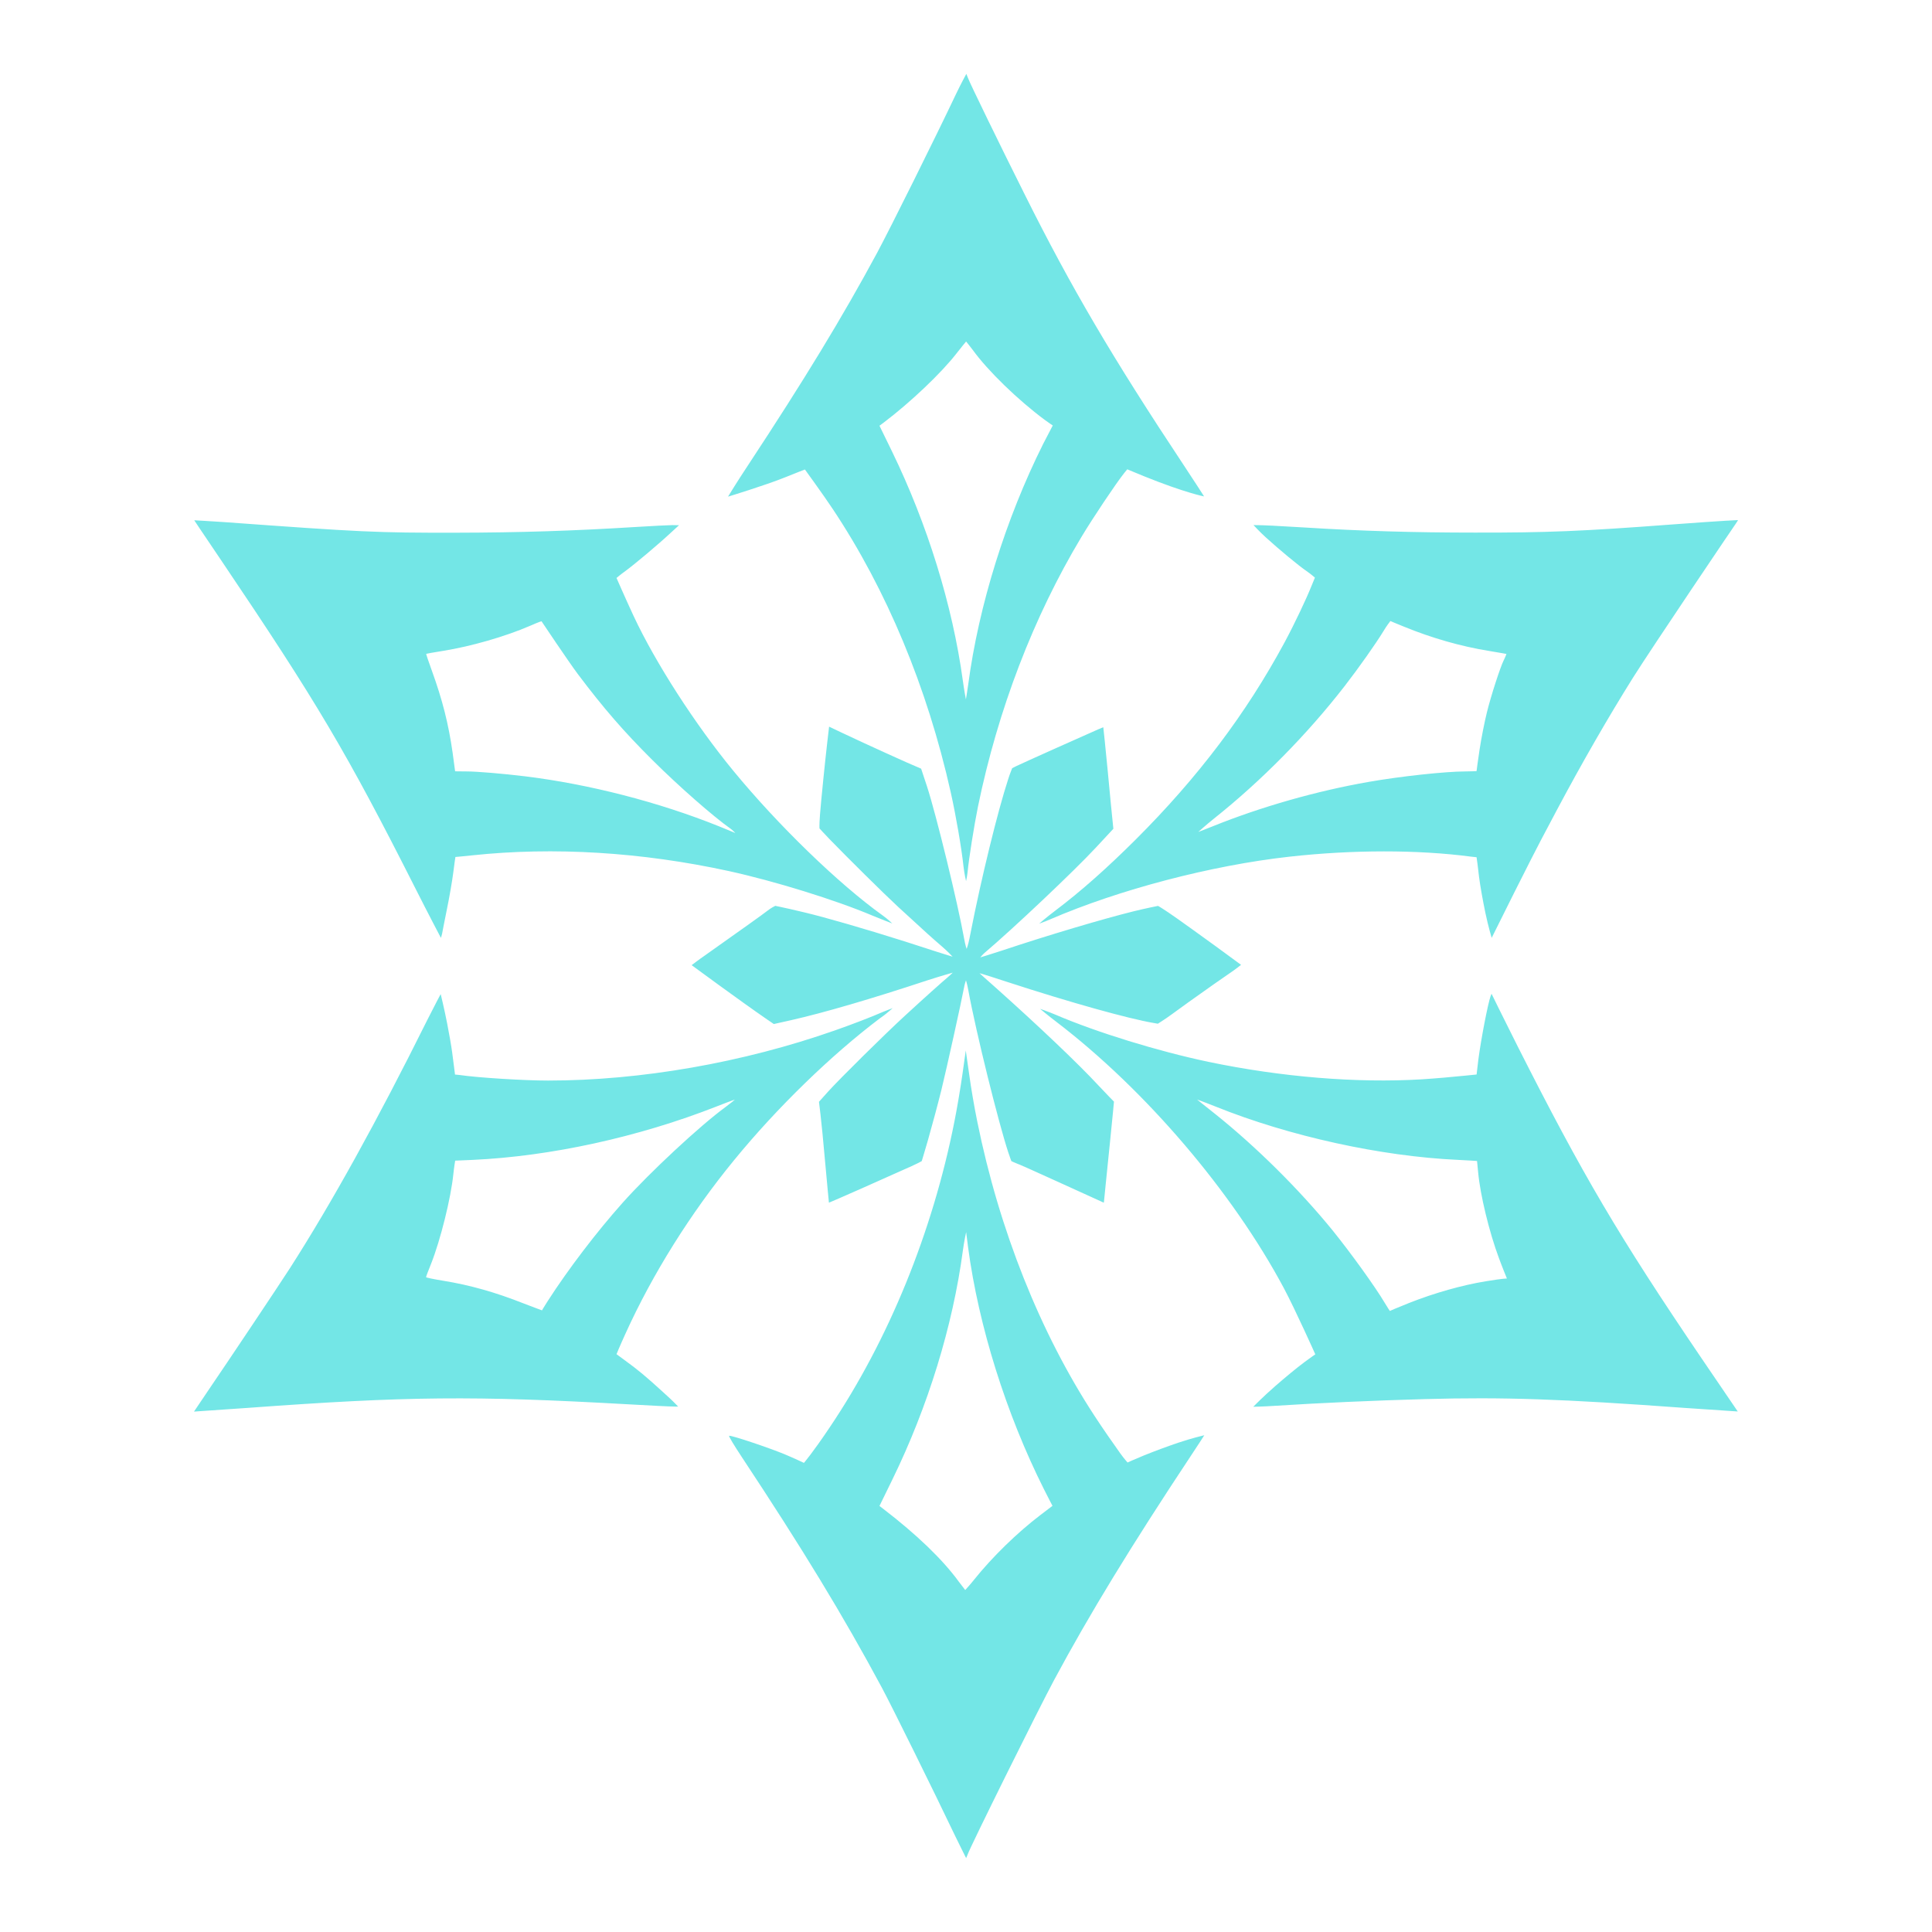 <?xml version="1.0" encoding="utf-8"?>
<!-- Generator: Adobe Illustrator 25.3.1, SVG Export Plug-In . SVG Version: 6.00 Build 0)  -->
<svg version="1.1" id="图层_1" xmlns="http://www.w3.org/2000/svg" x="0px" y="0px"
	 viewBox="0 0 1600 1600" style="enable-background:new 0 0 1600 1600;" xml:space="preserve">
<style type="text/css">
	.st0{fill:#73e6e6;}
</style>
<path class="st0" d="M791.837,77.671c-17.4,36.7-54.5,111.3-65.4,131.6
	c-28.6,53.1-60.3,105.2-107,176.1
	c-9.1,13.7-16.529,25.938-16.529,25.938s30.428-9.238,47.128-15.938
	c8.8-3.6,16.564-6.55,16.564-6.55s15.236,20.95,22.936,32.55
	c44.8,67.2,78.4,148,97.8,234.7c4.3,19.1,9,46.5,10.6,61.5
	c0.7,6.2,2.112,12.128,2.112,12.128s0.888-3.828,1.288-7.628
	c1-10.8,5.4-38.5,8.6-54.2c16.5-80.1,45.9-156.9,85.5-222.9
	c9.4-15.7,28.5-44.3,35.5-53.1l2.6-3.2l13.8,5.7
	c34.061,13.763,49.841,16.747,49.841,16.747s-7.841-12.347-16.441-25.247
	c-59.5-89.7-93.7-147.9-131.7-224c-21.1-42.1-45.9-93.1-47.4-97.3
	c-0.6-1.5-1.353-3.387-1.353-3.387S795.937,69.071,791.837,77.671z M805.637,289.871
	c12.7,17.5,37.2,41.2,59.5,57.8c3.1,2.3,6.709,4.696,6.709,4.696
	s-4.109,7.804-8.009,15.404c-30.8,61.6-53.4,134-62,199.1
	c-0.844,6.094-1.919,12.322-1.919,12.322s-1.412-7.216-2.581-15.822
	c-8.5-62-29.3-129.3-58.8-189.9l-10.2-20.9l3.5-2.6
	c22.2-16.8,47.7-41,60.4-57.4c3.7-4.8,7.852-9.761,7.852-9.761
	S803.237,286.671,805.637,289.871z M183.537,464.571
	c79,117.1,103.4,158.3,160.3,270.8
	c11.1,22,21.3,41.321,21.3,41.321s0.7-2.021,1-3.521
	c0.2-1.5,2.1-10.7,4-20.3c2-9.6,4.3-23.1,5.2-29.9
	c0.8-6.8,1.816-13.254,1.816-13.254s6.484-0.546,13.784-1.346
	c67.6-7.2,140.5-2.7,212.6,13c37.9,8.3,88.3,23.9,119,36.9
	c8.4,3.5,16.414,6.489,16.414,6.489s-3.714-3.589-7.914-6.589
	c-36.7-26.3-86.7-74.8-123.7-119.8
	c-31.6-38.4-64.4-89.3-82.6-128.2
	c-7.1-15.3-14.168-31.529-14.168-31.529s3.368-2.871,7.268-5.671
	c7.9-5.8,27.1-21.9,37.5-31.6l7-6.4l-5.5-0.1c-3,0-16.3,0.7-29.4,1.5
	c-53.1,3.3-97.2,4.7-150.1,4.8c-65.3,0.1-77.7-0.5-191.9-8.8
	c-11.5-0.8-24.571-1.5-24.571-1.5S165.837,438.471,183.537,464.571z M448.464,514.499
	c0,0,22.373,33.473,30.173,43.873c21.4,28.4,37.8,47.3,61.6,71
	c22,21.9,50.3,46.7,64.9,57c1.312,0.906,3.867,3.508,3.867,3.508
	s-6.311-2.652-13.667-5.608c-49.7-20-107.6-34.9-160.8-41.4
	c-18.2-2.2-39.5-4-47.9-4c-4.8,0-9.731-0.103-9.731-0.103
	s-1.069-7.997-2.069-15.397c-3.4-23.9-8.4-43.6-17.1-67.7
	c-2.8-7.6-4.9-14-4.8-14.2c0.2-0.1,6.7-1.3,14.3-2.5
	c23-3.7,51.4-11.9,71.5-20.6C447.437,514.571,448.464,514.499,448.464,514.499z
	 M1384.337,434.371c-74.4,5.6-103.2,6.8-163,6.7
	c-49.9,0-94.3-1.3-140.5-4.2c-11.923-0.73-20.668-1.23-26.988-1.531
	c-11.859-0.563-15.742-0.473-15.742-0.473s4.942,5.406,10.15,10.145
	c10.528,9.581,27.153,23.507,34.78,28.659c2.6,1.8,5.919,4.696,5.919,4.696
	s-1.174,2.714-2.836,6.887c-4.266,10.706-13.792,30.887-22.283,46.717
	c-31.9,59.1-71.7,111.8-123.4,163.4
	c-23.8,23.7-45.2,42.7-66.4,58.7c-7.3,5.5-13.471,10.864-13.471,10.864
	s4.771-1.664,9.371-3.664c56.7-24.5,133.1-44.6,197.9-51.8
	c52-5.8,106.3-5.9,150.7,0c1.797,0.225,4.289,0.453,4.289,0.453
	s0.39,2.751,0.853,6.178c0.311,2.3,0.655,5.447,1.158,9.769
	c0.981,7.849,3.189,20.03,5.35,30.403c2.244,10.773,5.156,20.422,5.156,20.422
	s8.594-17.125,18.494-37.125c10-19.9,20.1-39.8,22.5-44.2
	c2.3-4.4,8.4-15.9,13.5-25.5c20.2-37.9,41.7-75.4,62.7-108.9
	c15.8-25.1,83.901-125.905,84.9-127.2c0.999-1.295,1.905-3.06,1.905-3.06
	S1429.415,431.012,1384.337,434.371z M1162.437,518.871
	c23.4,9.6,47.7,16.5,70.7,20.2c8.792,1.445,14.445,2.511,14.445,2.511
	s-1.171,3.16-2.245,5.189c-2.8,5.5-10.7,29.8-14,43.4
	c-1.9,7.6-4.6,21.3-6,30.5c-1.4,9.1-2.515,17.929-2.515,17.929
	s-4.785,0.271-9.285,0.271c-16.2,0-53.5,4-79.7,8.6
	c-43.3,7.5-89.8,20.8-129.4,36.8c-4.9,2-12.086,4.717-12.086,4.717
	s6.586-5.917,13.086-11.117c39.2-31.2,77.1-69.7,108-109.5
	c12-15.5,25.8-35.1,32.3-45.7c2.5-4.3,5.718-8.352,5.718-8.352
	S1156.937,516.671,1162.437,518.871z M697.537,606.971c20.5,9.7,57.8,26.6,61.6,28
	l3.703,1.608l4.897,14.792c7.7,23.7,25.5,96.8,30.7,125.9
	c1.05,5.95,2.105,8.576,2.105,8.576s1.282-3.421,2.301-8.475
	c0.295-1.463,0.624-3.128,0.994-5.002c8.7-44.6,22.5-100.9,31.1-127.1
	c0.52-1.597,0.958-2.92,1.351-4.027c0.874-2.458,1.933-5.054,1.933-5.054
	s2.084-1.11,3.415-1.718c3.8-1.9,60.7-27.4,67.5-30.3
	c2-0.9,4.578-1.873,4.578-1.873s1.922,17.473,3.722,36.773
	c1.8,19.4,3.6,38,4,41.3l0.6,6l-14.5,15.6
	c-17.7,19.1-68.7,67.3-92.2,87.2
	c-1.6,1.4-3.511,3.711-3.511,3.711s8.711-2.611,17.511-5.511
	c39.29-13.097,83.706-26.245,109.178-32.589
	c9.925-2.472,20.51-4.553,20.51-4.553s3.548,1.789,16.298,10.787
	c6.809,4.805,16.576,11.85,30.814,22.155c11.4,8.3,21.657,15.87,21.657,15.87
	s-4.757,3.83-9.257,6.83s-19.7,13.7-33.7,23.7
	c-11.95,8.6-18.46,13.528-22.31,15.878c-1.814,1.107-3.629,2.355-3.629,2.355
	s-2.188-0.375-3.061-0.534c-21.3-3.6-69.3-17-121.5-34
	c-24.4-8-23.084-7.235-23.084-7.235s6.284,5.735,13.384,11.935
	c35.6,31.8,68.4,63,84.8,80.7c6.683,7.186,13.111,13.654,13.111,13.654
	s-1.25,13.691-3.311,33.646c-1.4,14-3.1,30.8-3.8,37.4
	c-0.9,9.6-1.292,12.651-1.292,12.651s-18.008-8.151-36.608-16.651
	s-34.9-15.8-36.2-16.1c-1.419-0.511-3.784-1.697-3.784-1.697
	s-1.279-3.408-2.609-7.438c-7.966-24.132-26.594-98.904-33.107-134.465
	c-0.731-4.106-1.848-7.834-1.848-7.834s-1.115,3.153-1.552,5.734
	c-2.1,11.3-14.4,67.1-18.7,84.6
	c-3.042,12.295-7.691,29.611-11.248,42.07c-2.056,7.2-5.125,17.325-5.125,17.325
	s-3.528,2.205-16.528,7.805c-4.1,1.8-19.2,8.5-33.4,14.9
	c-14.3,6.4-26.95,11.751-26.95,11.751s-1.55-15.651-3.05-32.651
	c-1.5-17.1-3.3-35.5-4-41l-1.2-9.9l7.7-8.6
	c9.8-10.8,46.4-47,63.4-62.6c16.5-15.2,32.3-29.3,35.5-31.9
	c1.4-1.1,4.171-3.853,4.171-3.853s-9.471,2.653-20.971,6.353
	c-45.9,15.2-85.9,26.9-112.9,33l-14.3,3.2l-6.7-4.6
	c-20.2-13.9-61.34-44.152-61.34-44.152s5.44-4.248,10.84-7.948
	c30.1-21.3,48.2-34.2,51.9-37.1c2.6-2.2,6.523-4.09,6.523-4.09
	s19.592,3.964,39.285,9.314c25.311,6.877,59.479,17.183,93.393,28.376
	c6.8,2.2,14.172,4.414,14.172,4.414s-3.971-4.314-8.772-8.414
	c-8.6-7.4-11.6-10.1-36.3-32.8
	c-12.177-11.252-42.531-41.334-56.771-56.048
	c-4.237-4.378-8.401-8.963-8.401-8.963s-0.269-2.316,0.431-11.51
	c0.464-6.096,1.367-15.467,2.842-30.178c2.2-22,4.685-42.582,4.685-42.582
	S690.237,603.571,697.537,606.971z M353.937,844.571
	c-41.5,83.5-79.3,151.8-113.9,205.8c-9.8,15.2-49.1,74-68.5,102.5
	c-6.3,9.3-10.878,16.149-10.878,16.149s21.478-1.449,44.278-3.049
	c132.3-9.7,187.2-10.2,315.1-3c20.2,1.1,32.506,1.819,40.305,1.929
	c0.955,0.004,1.248-0.063,1.248-0.063s-1.722-1.726-2.834-2.911
	c-1.552-1.654-4.446-4.32-9.218-8.655c-14.2-13-21.4-19-31.5-26.3
	c-3.539-2.582-7.468-5.49-7.468-5.49s2.507-6.255,7.468-17.11
	c22.4-49.4,53.9-99.7,90-143.7c35.2-43.1,80.5-87.1,120.6-117.3
	c1.219-0.911,2.363-1.724,3.404-2.456c1.788-1.259,7.252-6.021,7.252-6.021
	s-6.523,2.431-8.245,3.19c-8.521,3.755-25.154,10.213-39.711,15.288
	c-76,26.7-160.8,41.5-237.4,41.5c-20.1,0-58.4-2.4-73.3-4.6
	c-1.426-0.204-3.819-0.355-3.819-0.355s-0.312-2.908-0.955-7.544
	c-0.365-2.635-0.804-6.191-1.427-11.001c-0.719-5.417-2.37-14.757-4.111-23.729
	c-2.372-12.227-5.368-24.38-5.368-24.38S359.637,833.171,353.937,844.571z
	 M608.574,910.702c0,0-3.737,3.17-7.437,5.87c-21.4,15.6-63,54.3-85.5,79.5
	c-21.4,24-45,54.9-62.1,81.5c-2.6,4-4.687,7.608-4.687,7.608
	s-7.713-2.808-15.413-5.808c-23-9.1-44.1-15.1-66.3-18.7
	c-7.9-1.3-14.3-2.6-14.3-3c0-0.4,1.8-5.3,4.1-10.9
	c7.9-19.9,16.5-54.7,18.5-74.4c0.562-5.531,1.517-11.167,1.517-11.167
	s6.083-0.261,14.583-0.633c64.6-3,137-18.8,201.8-44.2
	C608.637,910.371,608.574,910.702,608.574,910.702z M1234.437,824.971
	c-2.3,6.5-7.9,35.6-10.1,52.3c-0.8,6.6-1.491,12.589-1.491,12.589
	s-4.152,0.389-9.469,0.951c-9.645,1.018-24.959,2.351-36.241,3.06
	c-53.7,3.2-116-1.9-176.4-14.5c-41.7-8.8-92.2-24.3-126.5-39
	c-5.9-2.5-12.883-4.901-12.883-4.901s6.483,5.5,13.783,11
	c73.7,56.4,145.6,140.7,188.2,220.5c9.5,17.9,25.939,54.624,25.939,54.624
	s-4.339,2.976-9.139,6.576c-6.383,4.73-15.928,12.664-24.289,19.96
	c-9.847,8.593-17.967,16.898-17.967,16.898s9.056-0.158,19.156-0.858
	c35.7-2.3,79.9-4.3,123-5.5c65.3-1.8,113.7-0.1,215.1,7.3
	c23,1.6,43.996,2.961,43.996,2.961s-13.796-20.261-30.196-44.361
	c-68.6-101.2-98.1-151.3-151.9-257.7
	c-11.8-23.4-21.789-43.862-21.789-43.862S1234.74,824.097,1234.437,824.971z
	 M1006.837,916.471c60.9,24.5,136.9,41.2,200.7,44.1
	c9.192,0.39,15.679,0.931,15.679,0.931s0.522,4.895,0.921,9.369
	c1.7,18.7,9.2,49.6,17.2,71c2.5,6.9,6.643,16.968,6.643,16.968
	s-2.143-0.268-17.343,2.232c-19.8,3.2-42.9,9.8-63.2,17.8
	c-8.4,3.3-16.436,6.793-16.436,6.793s-2.264-3.393-4.164-6.593
	c-8-13.5-28-41.2-42.9-59.7c-27.8-34.2-63.8-69.9-98.3-97.4
	c-6.5-5.1-14.256-11.381-14.256-11.381S995.837,912.071,1006.837,916.471z
	 M797.087,889.373c-1.714,11.958-4.404,28.128-6.75,39.798
	c-18.1,91.4-54.5,180.6-103.2,252.9
	c-14.2,21.2-21.348,29.426-21.348,29.426s-8.552-4.026-15.952-7.126
	c-14.1-5.8-44.4-15.9-46-15.3c-0.6,0.2,4.1,7.9,10.3,17.3
	c50.6,76.5,84.2,131.7,116.3,191.5c8.4,15.7,42.2,84.1,60.4,122.2
	c4.7,9.7,9.282,18.744,9.282,18.744s0.818-1.844,1.218-2.944
	c1.8-5.7,58.6-120.3,71.6-144.5c29.1-54.2,63.4-110.5,114-186.8
	c5.5-8.2,10.396-15.96,10.396-15.96s-10.395,2.406-21.701,6.241
	c-8.918,3.025-19.379,6.87-28.595,10.619c-7.4,3-13.241,5.716-13.241,5.716
	s-2.814-3.098-5.868-7.334c-5.841-8.103-15.118-21.526-21.291-30.981
	c-45.2-69-79.1-154.2-97.3-244c-2.606-12.815-5.108-27.518-6.708-39.135
	c-0.61-4.428-2.819-19.761-2.819-19.761S798.149,881.966,797.087,889.373z
	 M801.737,1033.071c8.7,65.1,31.5,137.8,62.7,200c3.5,7,7.182,13.996,7.182,13.996
	s-4.982,3.804-9.982,7.604c-19.1,14.5-39.9,34.8-54.8,53.4
	c-3.4,4.3-7.488,8.72-7.488,8.72s-2.912-3.72-5.312-6.92
	c-13.3-18.3-34.9-39.1-62.7-60.4l-3-2.3l10.7-21.9
	c29.5-60.4,50.1-127.4,58.4-189.8c0.9-6.9,2.682-15.134,2.682-15.134
	S801.137,1027.971,801.737,1033.071z"/>
</svg>
